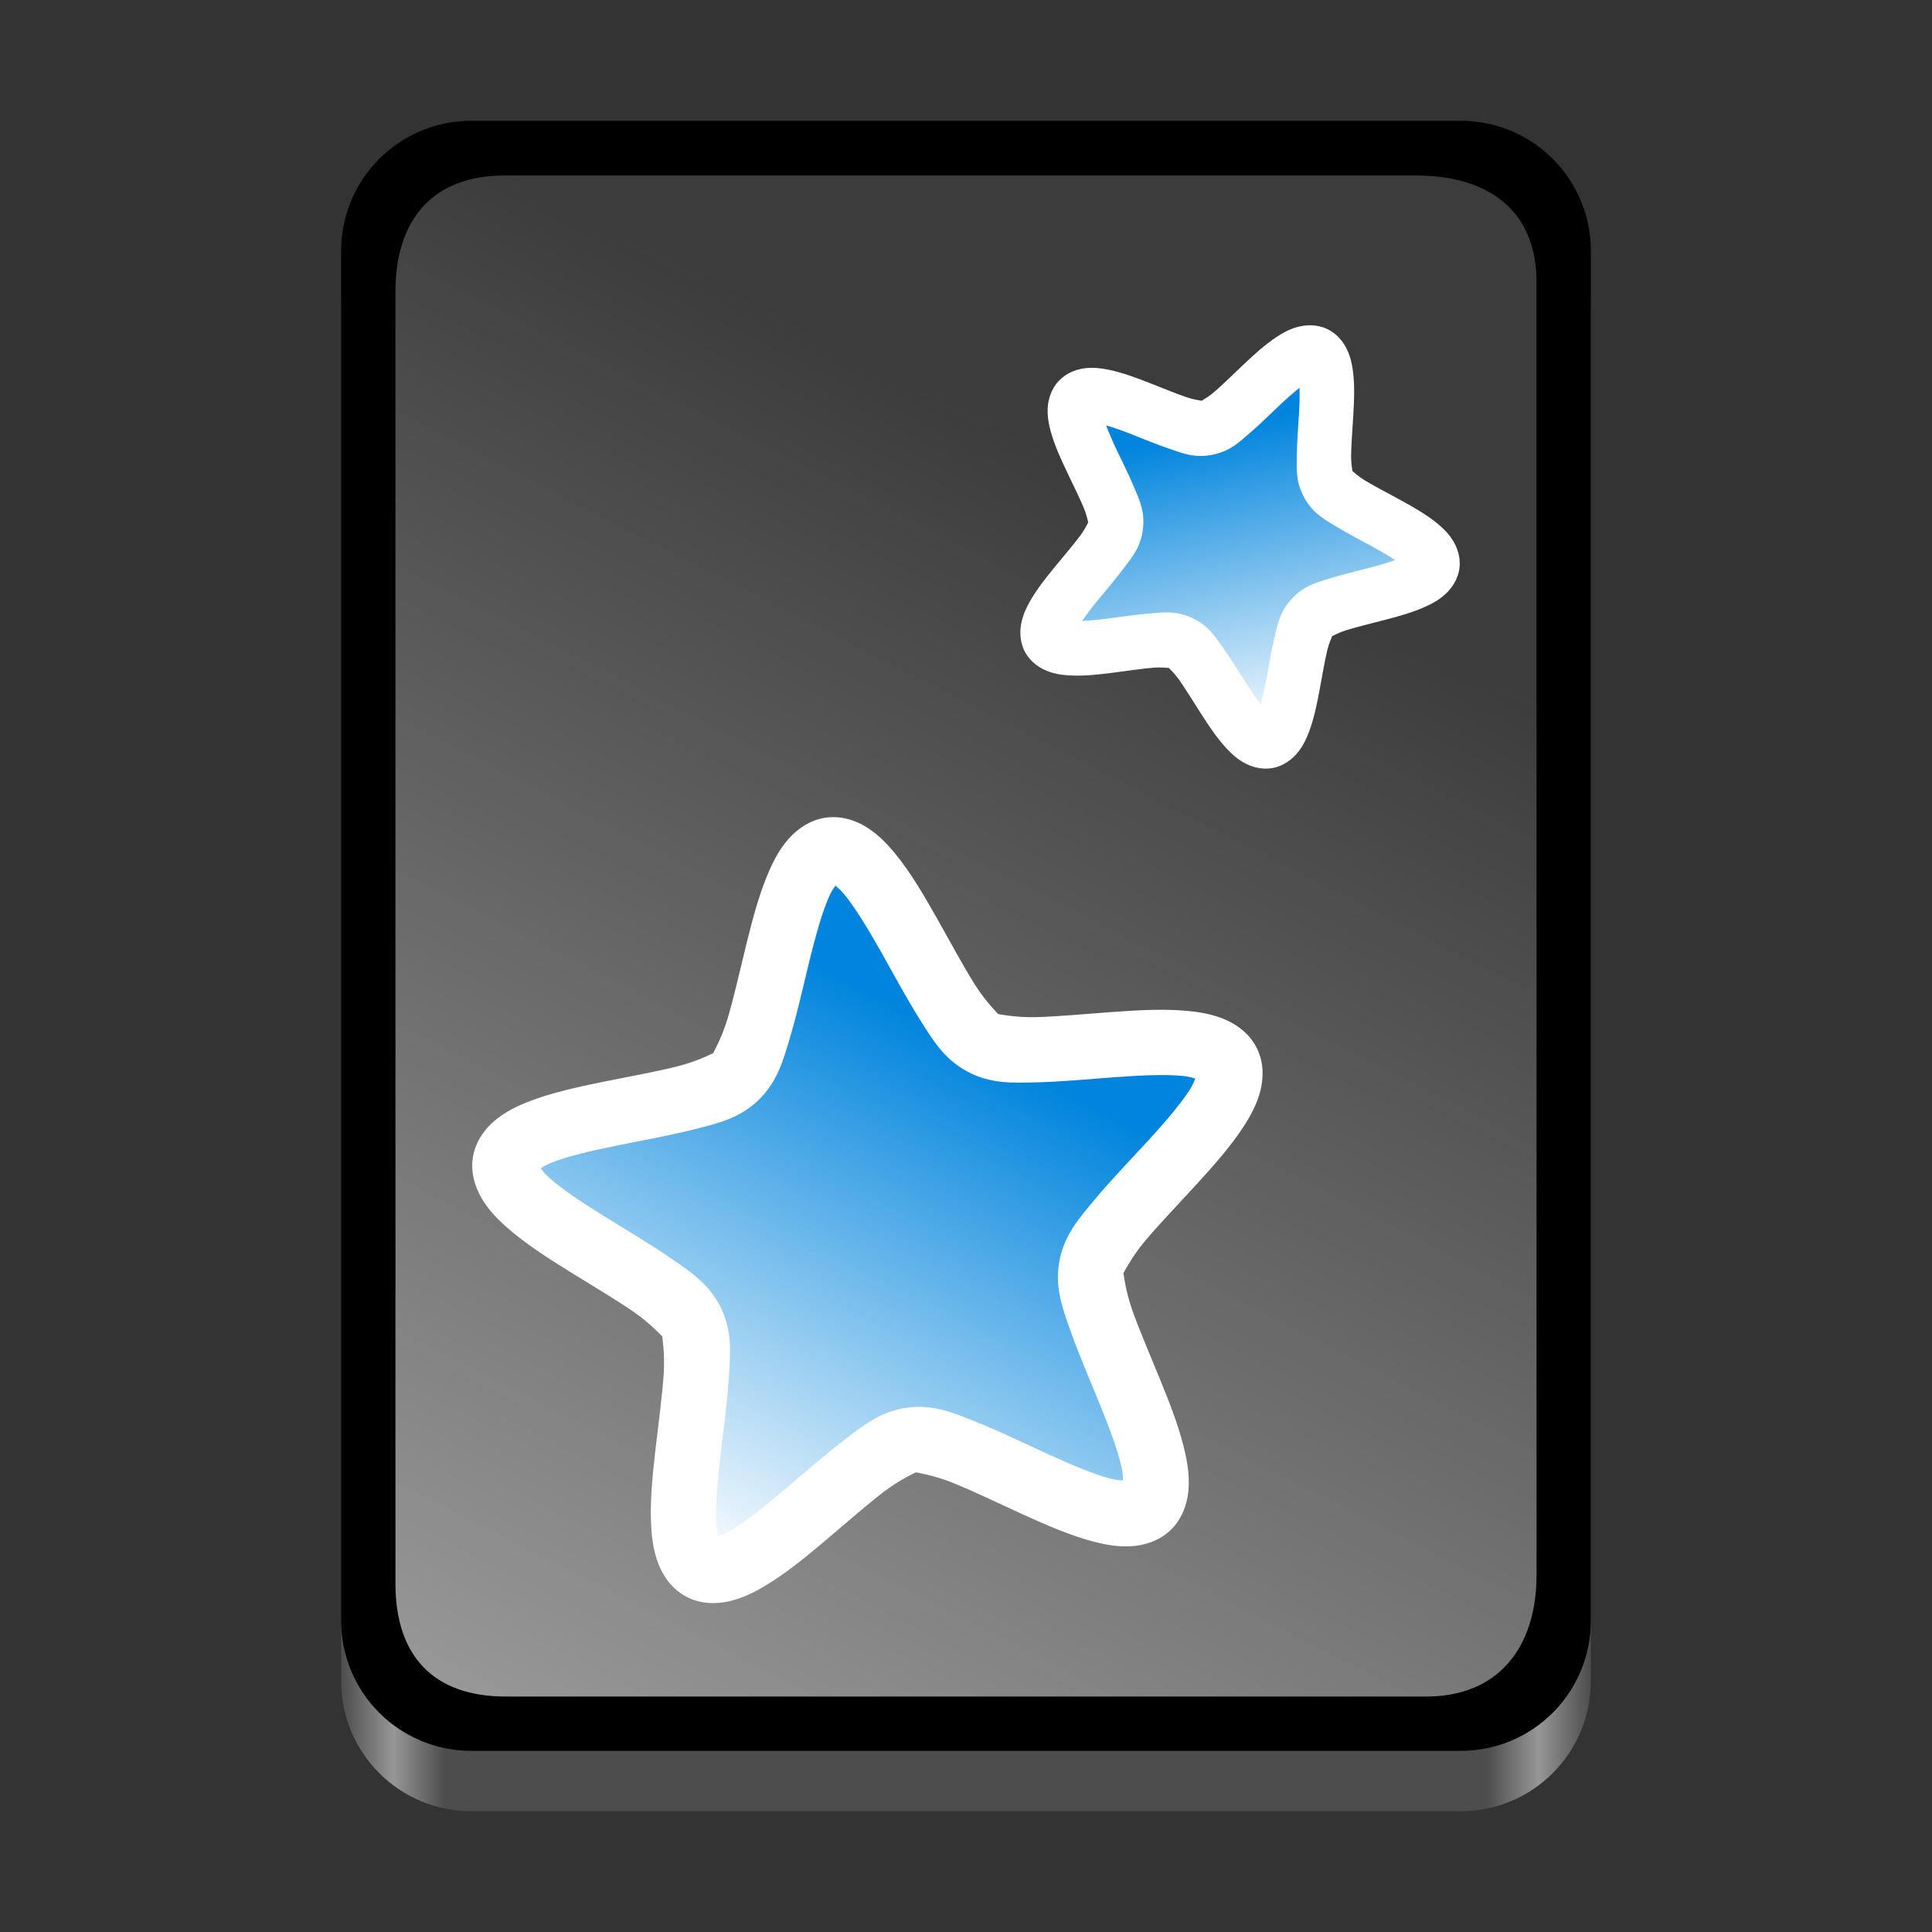 <?xml version="1.0" encoding="UTF-8" standalone="no"?>
<svg
   viewBox="0 0 128 128"
   style="display:inline;enable-background:new"
   version="1.0"
   id="svg11300"
   height="128"
   width="128"
   xml:space="preserve"
   xmlns:xlink="http://www.w3.org/1999/xlink"
   xmlns="http://www.w3.org/2000/svg"
   xmlns:svg="http://www.w3.org/2000/svg"
   xmlns:rdf="http://www.w3.org/1999/02/22-rdf-syntax-ns#"
   xmlns:cc="http://creativecommons.org/ns#"
   xmlns:dc="http://purl.org/dc/elements/1.1/"><rect x="0" y="0" width="128" height="128" fill="#333333" stroke="none"/><title
     id="title4162">Adwaita Icon Template</title><defs
     id="defs3"><linearGradient
       id="linearGradient33"><stop
         style="stop-color:#4d4d4d;stop-opacity:1;"
         offset="0"
         id="stop28" /><stop
         id="stop29"
         offset="0.042"
         style="stop-color:#969696;stop-opacity:1;" /><stop
         style="stop-color:#4d4d4d;stop-opacity:1;"
         offset="0.083"
         id="stop30" /><stop
         id="stop31"
         offset="0.917"
         style="stop-color:#4d4d4d;stop-opacity:1;" /><stop
         style="stop-color:#969696;stop-opacity:1;"
         offset="0.958"
         id="stop32" /><stop
         style="stop-color:#4d4d4d;stop-opacity:1;"
         offset="1"
         id="stop33" /></linearGradient><linearGradient
       id="linearGradient3769"><stop
         id="stop3771"
         offset="0"
         style="stop-color:#3c3c3c;stop-opacity:1" /><stop
         id="stop3773"
         offset="1"
         style="stop-color:#9e9e9e;stop-opacity:1" /></linearGradient><linearGradient
       id="linearGradient4825"><stop
         id="stop4827"
         offset="0"
         style="stop-color:#0084dd;stop-opacity:1" /><stop
         id="stop4829"
         offset="1"
         style="stop-color:white;stop-opacity:1" /></linearGradient><clipPath
       clipPathUnits="userSpaceOnUse"
       id="clipPath23"><rect
         style="opacity:1;fill:#d533e4;fill-opacity:0.541;stroke:none;stroke-width:3.333;stroke-miterlimit:4;stroke-dasharray:none;stroke-opacity:1"
         id="rect23"
         width="76.667"
         height="100"
         x="-82.912"
         y="12"
         ry="15.396"
         rx="15.396" /></clipPath><clipPath
       clipPathUnits="userSpaceOnUse"
       id="clipPath24"><rect
         style="opacity:1;fill:#d533e4;fill-opacity:0.541;stroke:none;stroke-width:3.333;stroke-miterlimit:4;stroke-dasharray:none;stroke-opacity:1"
         id="rect24"
         width="76.667"
         height="100"
         x="-82.912"
         y="12"
         ry="15.396"
         rx="15.396" /></clipPath><clipPath
       clipPathUnits="userSpaceOnUse"
       id="clipPath25"><rect
         style="opacity:1;fill:#d533e4;fill-opacity:0.541;stroke:none;stroke-width:3.333;stroke-miterlimit:4;stroke-dasharray:none;stroke-opacity:1"
         id="rect25"
         width="76.667"
         height="100"
         x="-82.912"
         y="12"
         ry="15.396"
         rx="15.396" /></clipPath><clipPath
       clipPathUnits="userSpaceOnUse"
       id="clipPath26"><rect
         style="opacity:1;fill:#d533e4;fill-opacity:0.541;stroke:none;stroke-width:3.333;stroke-miterlimit:4;stroke-dasharray:none;stroke-opacity:1"
         id="rect26"
         width="76.667"
         height="100"
         x="-82.912"
         y="12"
         ry="15.396"
         rx="15.396" /></clipPath><linearGradient
       xlink:href="#linearGradient3769"
       id="linearGradient35"
       x1="-133.198"
       y1="29.309"
       x2="-170.988"
       y2="103.304"
       gradientUnits="userSpaceOnUse"
       gradientTransform="matrix(1.183,0,0,1.183,224.855,-6.194)" /><linearGradient
       xlink:href="#linearGradient4825"
       id="linearGradient42"
       gradientUnits="userSpaceOnUse"
       gradientTransform="matrix(0.25,0.001,-0.001,0.25,-107.472,-34.413)"
       x1="253.747"
       y1="412.83"
       x2="188"
       y2="542.333" /><linearGradient
       xlink:href="#linearGradient4825"
       id="linearGradient43"
       gradientUnits="userSpaceOnUse"
       gradientTransform="matrix(0.104,-0.084,0.084,0.104,-91.843,9.356)"
       x1="253.747"
       y1="412.83"
       x2="188"
       y2="542.333" /><linearGradient
       xlink:href="#linearGradient33"
       id="linearGradient45"
       x1="-163.072"
       y1="66"
       x2="-86.405"
       y2="66"
       gradientUnits="userSpaceOnUse"
       gradientTransform="matrix(1.08,0,0,1.08,198.718,-5.28)" /></defs><path
     id="path43"
     style="display:inline;fill:url(#linearGradient45);fill-opacity:1;stroke-width:0.27;marker:none;marker-start:none;marker-mid:none;marker-end:none;enable-background:new"
     d="m 31.244,12 h 65.512 c 4.789,0 8.644,3.853 8.644,8.64 V 111.36 c 0,4.787 -3.855,8.64 -8.644,8.64 H 31.244 c -4.789,0 -8.644,-3.853 -8.644,-8.64 V 20.64 c 0,-4.787 3.855,-8.64 8.644,-8.64 z" /><path
     id="rect33"
     style="display:inline;fill:#000000;fill-opacity:1;stroke-width:0.27;marker:none;marker-start:none;marker-mid:none;marker-end:none;enable-background:new"
     d="m 31.244,8 h 65.512 c 4.789,0 8.644,3.853 8.644,8.64 V 107.36 c 0,4.787 -3.855,8.64 -8.644,8.64 h -65.512 c -4.789,0 -8.644,-3.853 -8.644,-8.64 V 16.64 c 0,-4.787 3.855,-8.64 8.644,-8.64 z" /><path
     id="path34"
     style="display:inline;fill:url(#linearGradient35);stroke-width:0.27;marker:none;marker-start:none;marker-mid:none;marker-end:none;enable-background:new"
     d="m 33.448,11.627 h 60.348 c 4.789,0 8.004,2.282 8.004,7.069 v 85.646 c 0,4.787 -2.517,8.058 -7.306,8.058 H 33.506 c -4.789,0 -7.306,-2.69 -7.306,-7.476 V 19.336 c 0,-4.787 2.459,-7.709 7.248,-7.709 z" /><path
     style="fill:url(#linearGradient42);stroke-width:0.25"
     d="m -34.548,97.013 c -2.285,2.192 -11.379,-4.514 -14.517,-4.083 -3.137,0.43 -10.09,9.337 -12.881,7.841 -2.791,-1.496 0.777,-12.217 -0.602,-15.068 -1.379,-2.851 -11.998,-6.711 -11.438,-9.828 0.56,-3.117 11.859,-3.037 14.144,-5.229 2.285,-2.192 2.675,-13.485 5.812,-13.915 3.137,-0.43 6.553,10.34 9.344,11.836 2.791,1.496 13.651,-1.623 15.03,1.228 1.379,2.851 -7.809,9.427 -8.369,12.544 -0.56,3.117 5.762,12.481 3.477,14.674 z"
     id="path39"
     clip-path="url(#clipPath24)"
     transform="matrix(1.08,0,0,1.08,113.372,-4.96)" /><path
     style="fill:#ffffff;stroke-width:0.25"
     d="m -53.587,54.73 c -0.232,-0.019 -0.471,-0.014 -0.714,0.019 -0.973,0.133 -1.754,0.693 -2.279,1.283 -0.525,0.59 -0.879,1.24 -1.187,1.933 -0.616,1.385 -1.035,2.978 -1.43,4.585 -0.395,1.607 -0.755,3.22 -1.131,4.489 -0.376,1.269 -0.925,2.19 -0.898,2.163 0.027,-0.026 -0.915,0.484 -2.198,0.807 -1.284,0.323 -2.911,0.616 -4.533,0.944 -1.622,0.328 -3.231,0.68 -4.64,1.238 -0.705,0.279 -1.369,0.606 -1.98,1.106 -0.611,0.5 -1.203,1.257 -1.377,2.223 -0.174,0.966 0.117,1.882 0.516,2.564 0.399,0.682 0.908,1.219 1.471,1.726 1.127,1.014 2.513,1.904 3.918,2.777 1.406,0.872 2.829,1.713 3.92,2.463 1.091,0.75 1.796,1.557 1.78,1.523 -0.016,-0.034 0.178,1.02 0.088,2.34 -0.09,1.321 -0.315,2.959 -0.504,4.602 -0.189,1.644 -0.351,3.283 -0.256,4.796 0.048,0.756 0.153,1.489 0.44,2.225 0.287,0.736 0.824,1.532 1.689,1.996 0.865,0.464 1.826,0.47 2.598,0.302 0.772,-0.169 1.44,-0.487 2.096,-0.866 1.313,-0.758 2.588,-1.801 3.852,-2.868 1.264,-1.067 2.504,-2.161 3.554,-2.967 1.05,-0.806 2.035,-1.228 1.998,-1.222 -0.037,0.005 1.025,0.146 2.253,0.639 1.228,0.493 2.717,1.213 4.222,1.901 1.505,0.688 3.014,1.349 4.482,1.726 0.734,0.188 1.463,0.315 2.252,0.269 0.788,-0.045 1.712,-0.31 2.421,-0.99 0.709,-0.68 1.011,-1.592 1.089,-2.377 0.078,-0.786 -0.018,-1.52 -0.175,-2.261 -0.315,-1.483 -0.913,-3.018 -1.538,-4.55 -0.625,-1.532 -1.282,-3.049 -1.724,-4.297 -0.442,-1.248 -0.538,-2.315 -0.545,-2.278 -0.007,0.037 0.455,-0.93 1.304,-1.946 0.849,-1.016 1.993,-2.209 3.112,-3.427 1.119,-1.219 2.214,-2.449 3.026,-3.729 0.406,-0.64 0.752,-1.295 0.952,-2.059 0.2,-0.764 0.235,-1.724 -0.193,-2.608 -0.427,-0.884 -1.201,-1.454 -1.925,-1.771 -0.723,-0.317 -1.451,-0.452 -2.205,-0.532 -1.508,-0.158 -3.152,-0.064 -4.802,0.056 -1.65,0.121 -3.296,0.277 -4.619,0.312 -1.323,0.035 -2.368,-0.204 -2.335,-0.186 0.033,0.018 -0.743,-0.72 -1.447,-1.841 -0.704,-1.121 -1.485,-2.578 -2.298,-4.019 -0.813,-1.441 -1.645,-2.863 -2.611,-4.031 -0.483,-0.584 -0.999,-1.115 -1.664,-1.542 -0.498,-0.32 -1.131,-0.585 -1.826,-0.641 z m -0.141,4.197 c 0.152,0.126 0.311,0.249 0.549,0.536 0.643,0.777 1.428,2.061 2.21,3.446 0.782,1.385 1.574,2.874 2.394,4.179 0.82,1.306 1.517,2.475 2.946,3.241 1.429,0.766 2.788,0.699 4.329,0.658 1.541,-0.04 3.22,-0.205 4.806,-0.321 1.586,-0.116 3.089,-0.173 4.093,-0.068 0.371,0.039 0.562,0.103 0.751,0.16 -0.073,0.184 -0.141,0.373 -0.341,0.688 -0.541,0.852 -1.519,1.995 -2.594,3.166 -1.076,1.171 -2.247,2.385 -3.236,3.568 -0.988,1.183 -1.885,2.207 -2.171,3.803 -0.287,1.596 0.197,2.868 0.711,4.321 0.515,1.453 1.19,2.999 1.79,4.472 0.6,1.473 1.119,2.885 1.329,3.872 0.078,0.365 0.075,0.567 0.08,0.764 -0.197,-0.012 -0.398,-0.019 -0.759,-0.111 -0.978,-0.251 -2.367,-0.828 -3.813,-1.489 -1.446,-0.661 -2.963,-1.4 -4.393,-1.975 -1.43,-0.575 -2.682,-1.111 -4.288,-0.89 -1.606,0.22 -2.666,1.073 -3.889,2.012 -1.223,0.938 -2.485,2.059 -3.7,3.085 -1.215,1.026 -2.397,1.956 -3.271,2.461 -0.323,0.186 -0.515,0.247 -0.702,0.312 -0.049,-0.191 -0.105,-0.385 -0.129,-0.757 -0.064,-1.007 0.056,-2.507 0.238,-4.087 0.182,-1.58 0.416,-3.251 0.52,-4.789 0.104,-1.538 0.227,-2.893 -0.478,-4.353 -0.706,-1.459 -1.845,-2.204 -3.115,-3.078 -1.27,-0.873 -2.725,-1.727 -4.077,-2.566 -1.351,-0.839 -2.601,-1.675 -3.352,-2.351 -0.277,-0.249 -0.394,-0.414 -0.513,-0.571 0.167,-0.106 0.333,-0.219 0.68,-0.357 0.938,-0.372 2.402,-0.721 3.96,-1.036 1.559,-0.315 3.22,-0.609 4.715,-0.985 1.495,-0.376 2.822,-0.678 3.992,-1.8 1.17,-1.122 1.526,-2.435 1.964,-3.913 0.438,-1.478 0.8,-3.125 1.18,-4.67 0.38,-1.544 0.79,-2.992 1.2,-3.914 0.152,-0.341 0.272,-0.502 0.385,-0.664 z"
     id="path40"
     clip-path="url(#clipPath23)"
     transform="matrix(1.08,0,0,1.08,113.372,-4.96)" /><path
     style="fill:url(#linearGradient43);stroke-width:0.134"
     d="m -17.095,39.235 c -0.207,1.683 -6.251,1.977 -7.408,3.217 -1.157,1.24 -1.029,7.29 -2.694,7.614 -1.665,0.324 -3.812,-5.334 -5.349,-6.051 -1.537,-0.717 -7.252,1.274 -8.074,-0.209 -0.822,-1.483 3.895,-5.274 4.102,-6.957 0.207,-1.683 -3.453,-6.503 -2.296,-7.743 1.157,-1.24 6.219,2.075 7.884,1.751 1.665,-0.324 5.118,-5.293 6.655,-4.577 1.537,0.717 -0.051,6.556 0.771,8.04 0.822,1.483 6.616,3.231 6.409,4.915 z"
     id="path41"
     clip-path="url(#clipPath26)"
     transform="matrix(1.08,0,0,1.08,113.372,-4.96)" /><path
     style="fill:#ffffff;stroke-width:0.134"
     d="m -39.648,27.638 c -0.135,0.093 -0.265,0.203 -0.385,0.331 -0.478,0.512 -0.649,1.168 -0.671,1.684 -0.022,0.516 0.065,0.958 0.181,1.386 0.233,0.856 0.611,1.677 0.994,2.486 0.384,0.809 0.777,1.597 1.038,2.221 0.172,0.411 0.238,0.762 0.274,0.894 -0.067,0.12 -0.216,0.444 -0.482,0.801 -0.404,0.543 -0.977,1.211 -1.545,1.904 -0.568,0.692 -1.134,1.397 -1.567,2.172 -0.216,0.387 -0.408,0.794 -0.511,1.301 -0.103,0.507 -0.096,1.184 0.243,1.797 0.34,0.613 0.91,0.978 1.394,1.159 0.484,0.181 0.931,0.234 1.374,0.255 0.886,0.043 1.783,-0.062 2.672,-0.177 0.888,-0.115 1.759,-0.246 2.433,-0.301 0.444,-0.036 0.798,0.01 0.935,0.016 0.093,0.101 0.356,0.343 0.613,0.706 0.391,0.552 0.85,1.303 1.333,2.057 0.483,0.754 0.978,1.51 1.581,2.161 0.301,0.325 0.629,0.634 1.079,0.888 0.45,0.255 1.096,0.457 1.784,0.323 0.687,-0.134 1.211,-0.564 1.533,-0.968 0.322,-0.405 0.51,-0.813 0.668,-1.228 0.315,-0.829 0.491,-1.716 0.657,-2.596 0.165,-0.88 0.31,-1.749 0.465,-2.407 0.102,-0.433 0.256,-0.755 0.304,-0.884 0.125,-0.057 0.436,-0.233 0.861,-0.365 0.646,-0.201 1.502,-0.406 2.369,-0.632 0.867,-0.226 1.738,-0.464 2.544,-0.836 0.403,-0.186 0.797,-0.402 1.178,-0.751 0.381,-0.349 0.773,-0.902 0.859,-1.597 0.085,-0.695 -0.161,-1.326 -0.447,-1.757 -0.285,-0.431 -0.616,-0.736 -0.961,-1.015 -0.691,-0.556 -1.48,-0.998 -2.266,-1.427 -0.786,-0.429 -1.568,-0.835 -2.146,-1.186 -0.38,-0.231 -0.64,-0.477 -0.747,-0.563 -0.016,-0.137 -0.086,-0.486 -0.081,-0.932 0.008,-0.677 0.078,-1.554 0.131,-2.448 0.053,-0.894 0.096,-1.797 -0.009,-2.678 -0.053,-0.441 -0.136,-0.882 -0.351,-1.353 -0.214,-0.47 -0.618,-1.014 -1.253,-1.31 -0.635,-0.296 -1.311,-0.256 -1.809,-0.118 -0.498,0.138 -0.891,0.358 -1.262,0.601 -0.742,0.486 -1.406,1.099 -2.057,1.714 -0.651,0.615 -1.278,1.233 -1.791,1.674 -0.338,0.29 -0.651,0.461 -0.766,0.537 -0.135,-0.027 -0.489,-0.068 -0.911,-0.211 -0.641,-0.217 -1.454,-0.555 -2.288,-0.881 -0.834,-0.326 -1.679,-0.646 -2.55,-0.819 -0.435,-0.086 -0.881,-0.143 -1.395,-0.085 -0.385,0.044 -0.843,0.176 -1.249,0.456 z m 2.53,3.049 c 0.422,0.126 0.905,0.29 1.448,0.502 0.784,0.307 1.622,0.659 2.434,0.934 0.813,0.275 1.529,0.582 2.624,0.369 1.095,-0.213 1.644,-0.765 2.295,-1.325 0.651,-0.559 1.295,-1.2 1.907,-1.778 0.424,-0.401 0.811,-0.734 1.155,-1.008 0.011,0.44 0.004,0.95 -0.03,1.533 -0.05,0.841 -0.126,1.746 -0.136,2.604 -0.01,0.858 -0.081,1.634 0.46,2.609 0.541,0.975 1.236,1.327 1.969,1.773 0.733,0.446 1.541,0.861 2.281,1.264 0.512,0.279 0.948,0.545 1.315,0.787 -0.415,0.146 -0.903,0.298 -1.467,0.445 -0.815,0.213 -1.699,0.42 -2.519,0.675 -0.819,0.255 -1.579,0.428 -2.339,1.244 -0.761,0.816 -0.88,1.585 -1.078,2.42 -0.198,0.835 -0.342,1.732 -0.498,2.56 -0.108,0.573 -0.225,1.07 -0.342,1.494 -0.267,-0.349 -0.562,-0.766 -0.876,-1.257 -0.454,-0.709 -0.924,-1.487 -1.42,-2.187 -0.496,-0.7 -0.895,-1.369 -1.906,-1.841 -1.011,-0.471 -1.78,-0.347 -2.635,-0.277 -0.855,0.07 -1.753,0.21 -2.588,0.318 -0.578,0.075 -1.087,0.117 -1.527,0.137 0.25,-0.362 0.555,-0.771 0.925,-1.222 0.534,-0.651 1.128,-1.338 1.641,-2.026 0.513,-0.688 1.026,-1.274 1.162,-2.381 0.136,-1.107 -0.22,-1.8 -0.551,-2.592 -0.331,-0.792 -0.741,-1.602 -1.102,-2.363 -0.25,-0.527 -0.447,-0.998 -0.602,-1.41 z"
     id="path42"
     clip-path="url(#clipPath25)"
     transform="matrix(1.08,0,0,1.08,113.372,-4.96)" /></svg>
